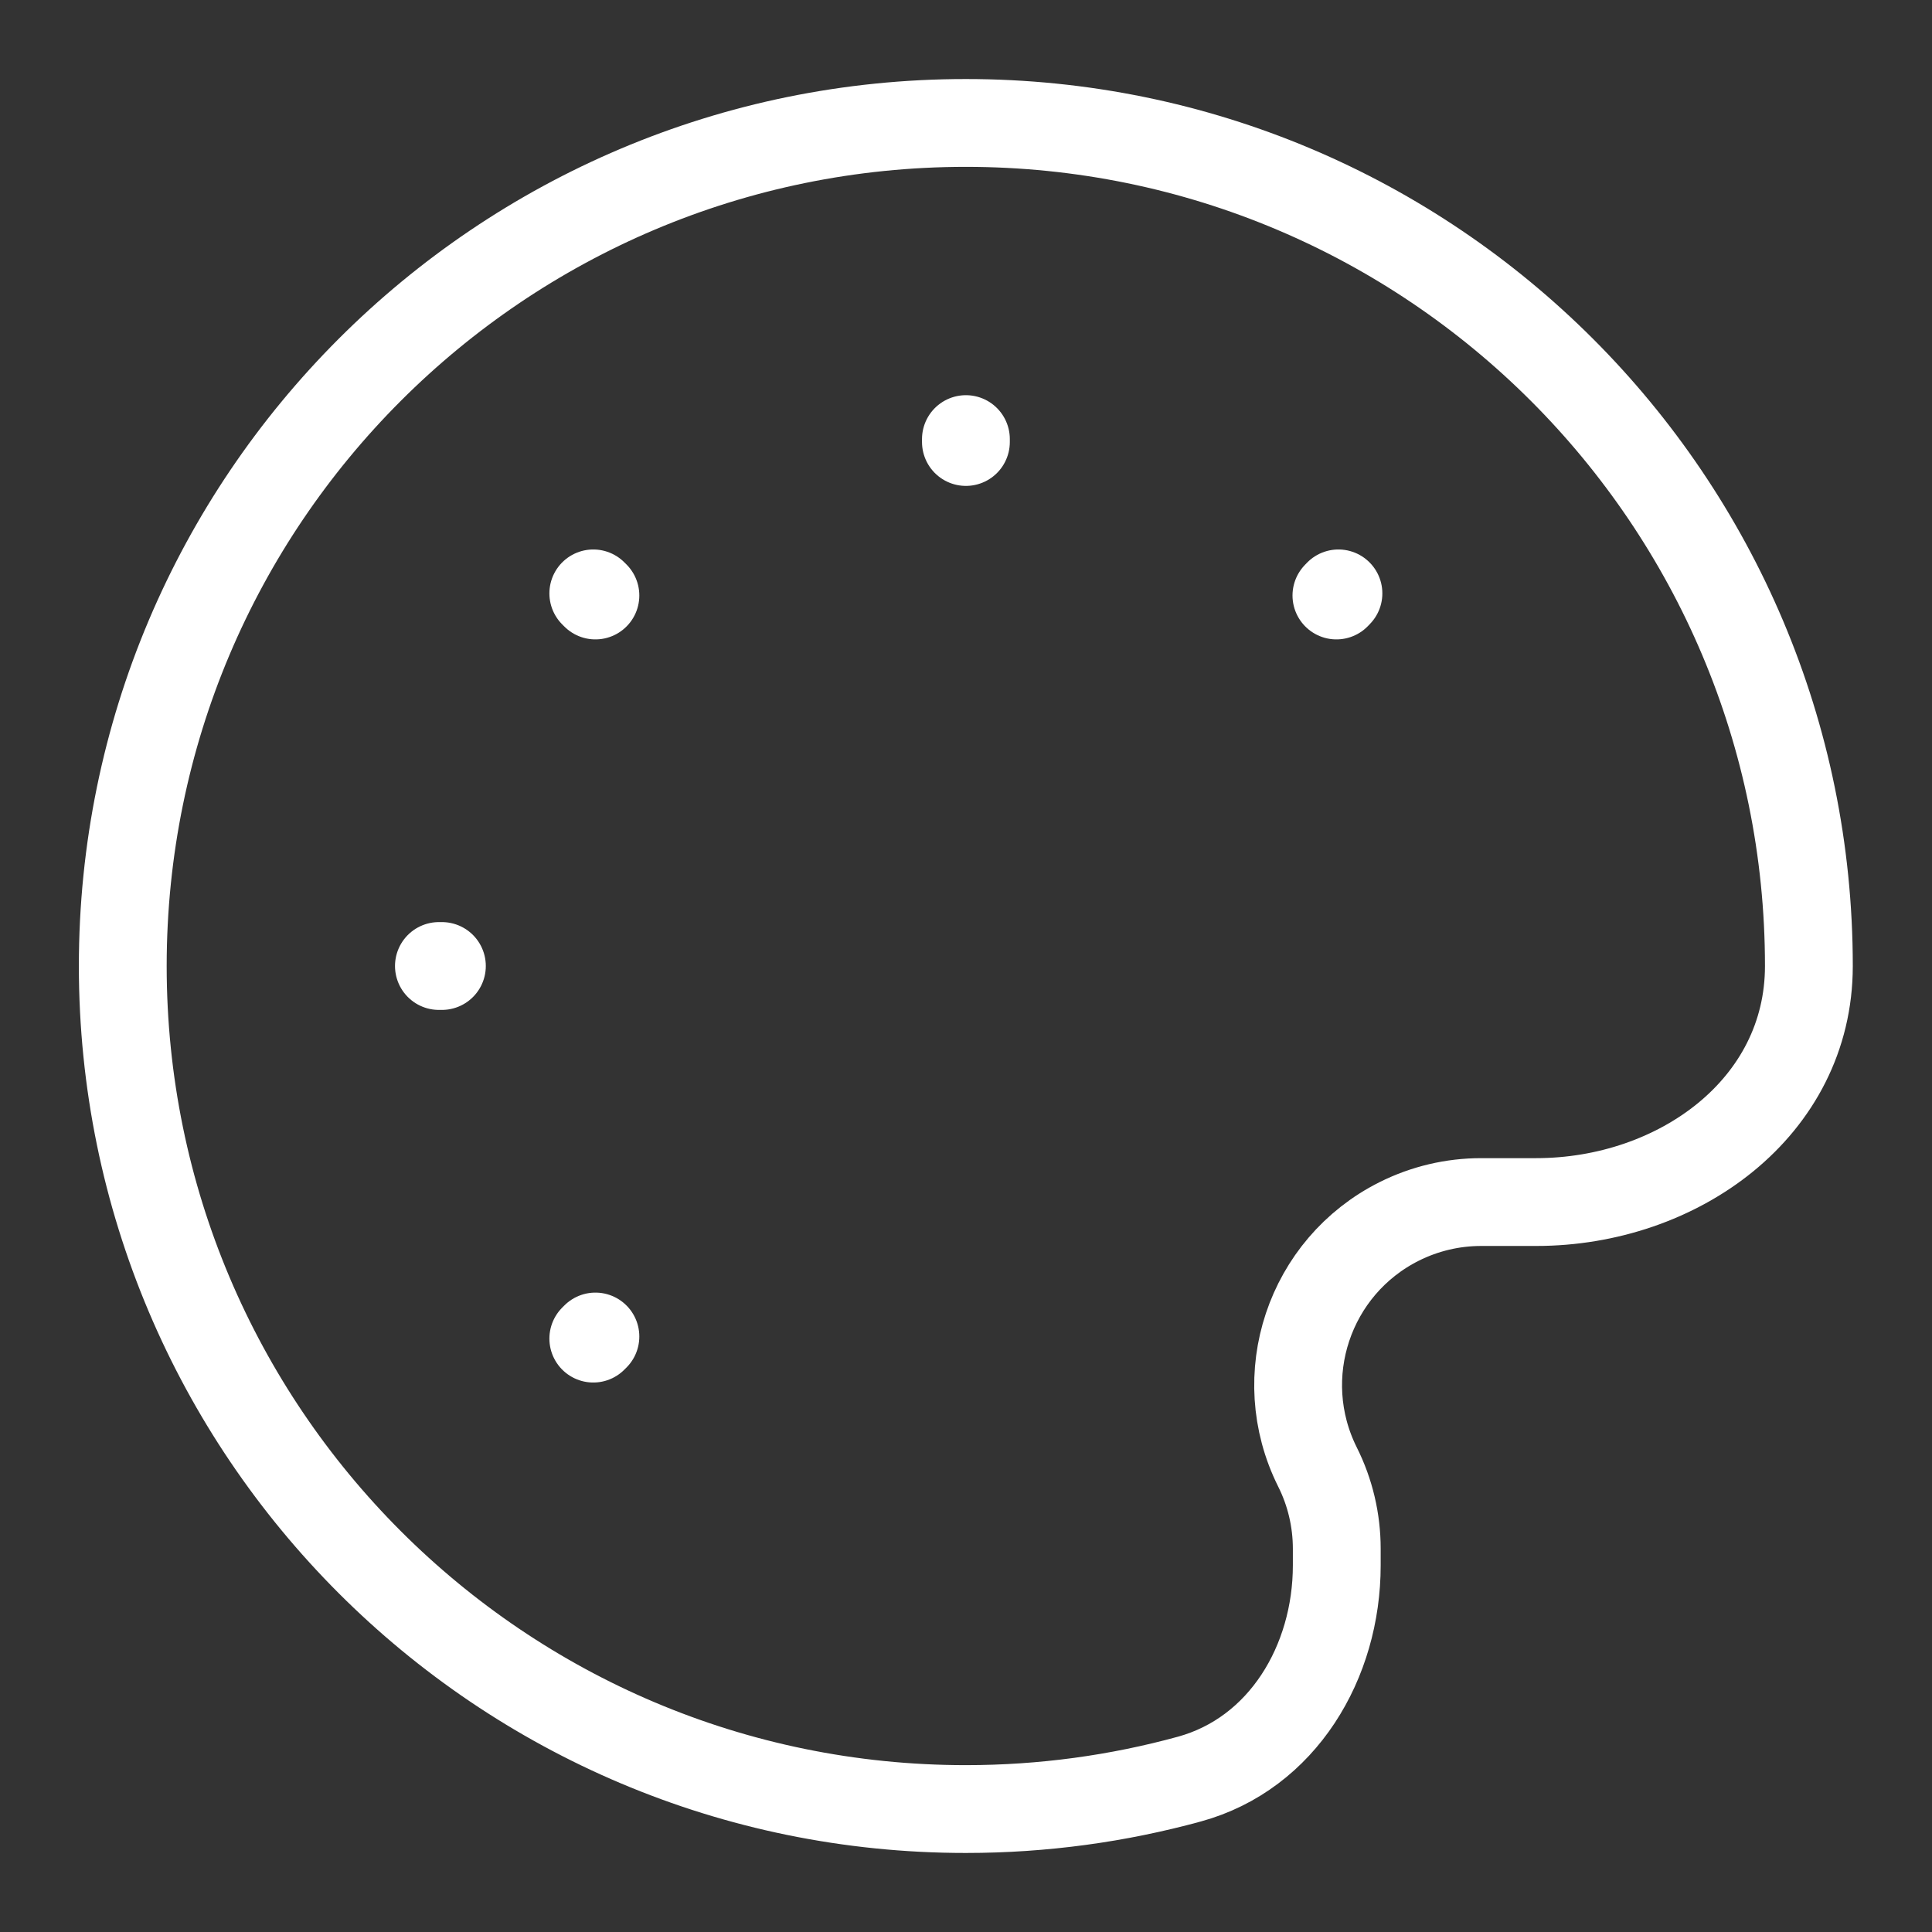 <svg width="22" height="22" viewBox="0 0 22 22" fill="none" xmlns="http://www.w3.org/2000/svg">
<rect x="0" y="0" width="22" height="22" fill="#333333" stroke="none"/>
<path d="M10.999 5V5.033M5.032 11H4.998M15.241 6.757L15.218 6.781M6.78 15.219L6.756 15.243M6.78 6.781L6.756 6.757M10.998 20.6C5.697 20.6 1.398 16.302 1.398 11C1.398 5.698 5.697 1.4 10.998 1.4C16.3 1.4 20.598 5.698 20.598 11C20.598 12.614 19.107 13.688 17.493 13.688H16.866C16.543 13.688 16.224 13.763 15.934 13.908C14.905 14.423 14.488 15.674 15.002 16.704C15.147 16.993 15.222 17.312 15.222 17.636V17.825C15.222 18.926 14.605 19.968 13.543 20.259C12.733 20.481 11.88 20.6 10.998 20.6Z" stroke="white" stroke-linecap="round" stroke-linejoin="round"/>
</svg>
